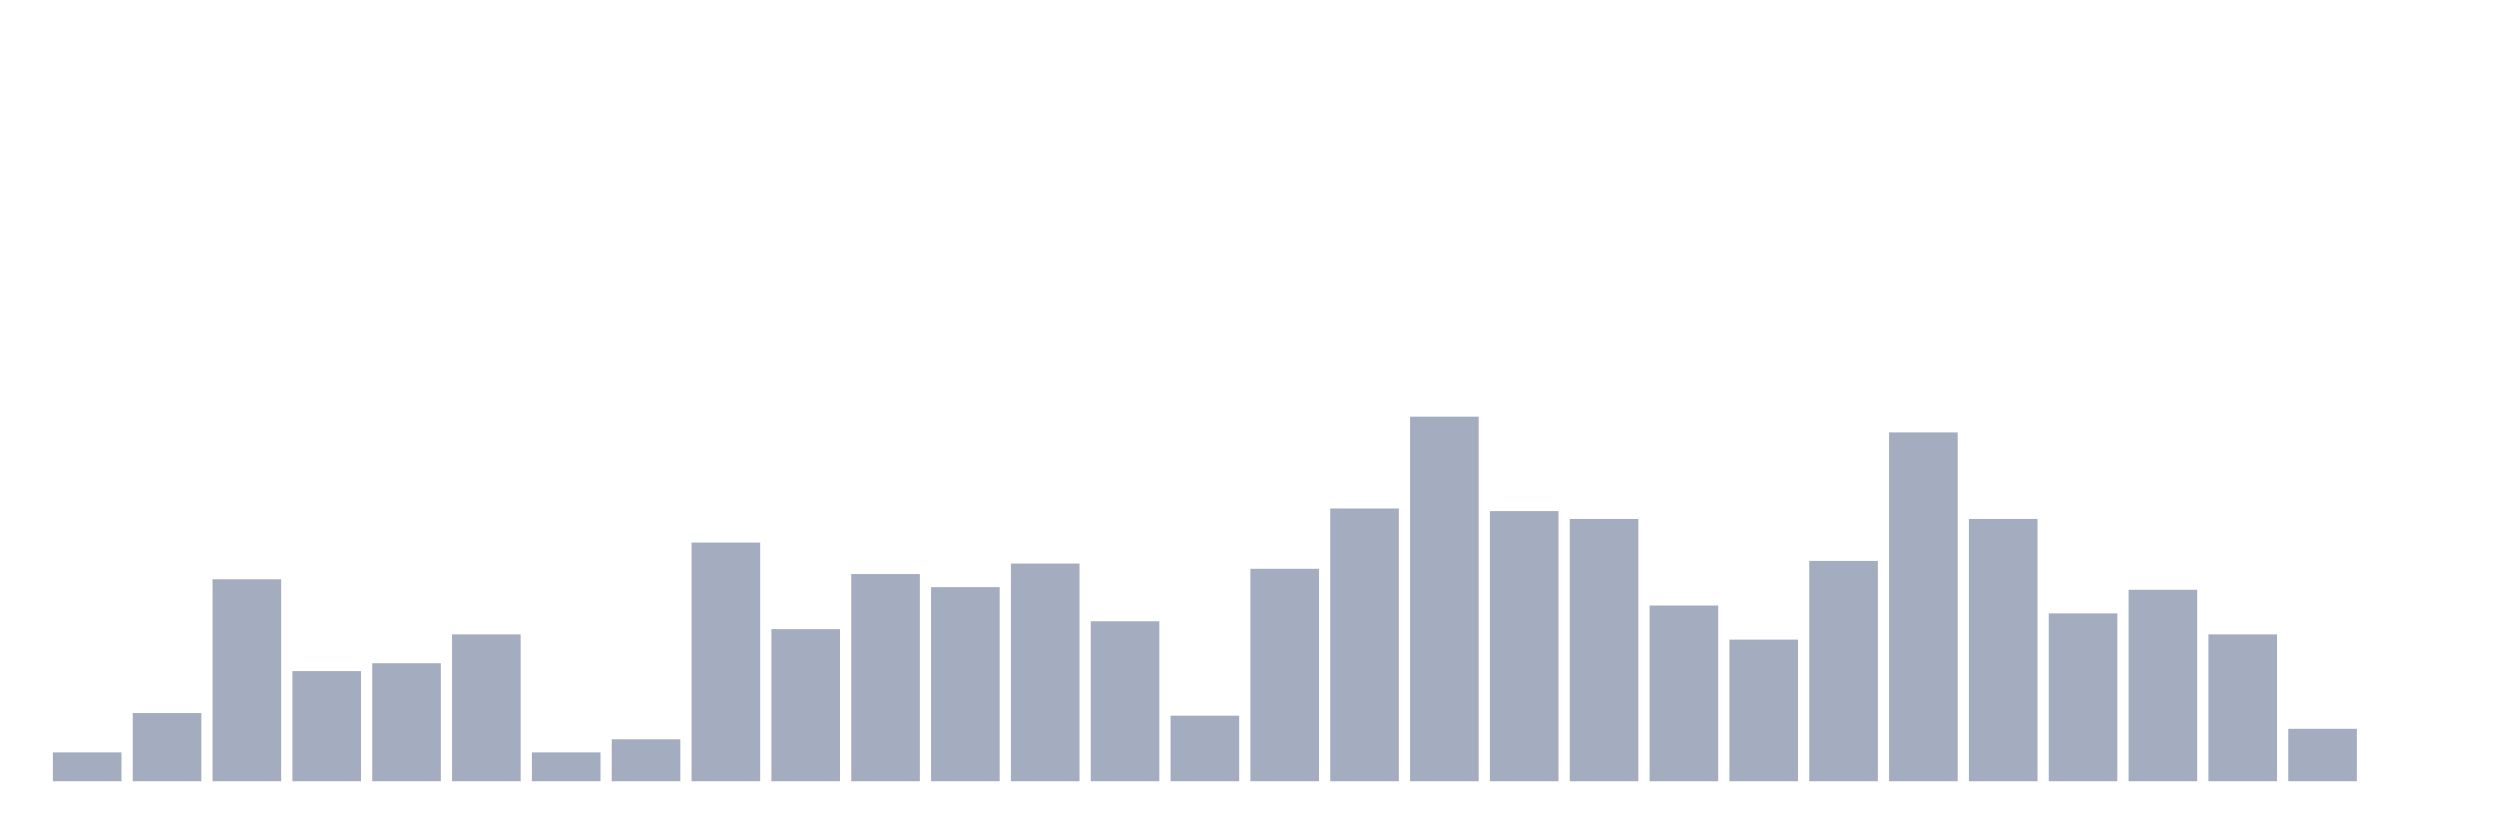 <svg xmlns="http://www.w3.org/2000/svg" viewBox="0 0 480 160"><g transform="translate(10,10)"><rect class="bar" x="0.153" width="13.175" y="134.46" height="5.54" fill="rgb(164,173,192)"></rect><rect class="bar" x="15.482" width="13.175" y="126.906" height="13.094" fill="rgb(164,173,192)"></rect><rect class="bar" x="30.81" width="13.175" y="101.223" height="38.777" fill="rgb(164,173,192)"></rect><rect class="bar" x="46.138" width="13.175" y="118.849" height="21.151" fill="rgb(164,173,192)"></rect><rect class="bar" x="61.466" width="13.175" y="117.338" height="22.662" fill="rgb(164,173,192)"></rect><rect class="bar" x="76.794" width="13.175" y="111.799" height="28.201" fill="rgb(164,173,192)"></rect><rect class="bar" x="92.123" width="13.175" y="134.46" height="5.54" fill="rgb(164,173,192)"></rect><rect class="bar" x="107.451" width="13.175" y="131.942" height="8.058" fill="rgb(164,173,192)"></rect><rect class="bar" x="122.779" width="13.175" y="94.173" height="45.827" fill="rgb(164,173,192)"></rect><rect class="bar" x="138.107" width="13.175" y="110.791" height="29.209" fill="rgb(164,173,192)"></rect><rect class="bar" x="153.436" width="13.175" y="100.216" height="39.784" fill="rgb(164,173,192)"></rect><rect class="bar" x="168.764" width="13.175" y="102.734" height="37.266" fill="rgb(164,173,192)"></rect><rect class="bar" x="184.092" width="13.175" y="98.201" height="41.799" fill="rgb(164,173,192)"></rect><rect class="bar" x="199.42" width="13.175" y="109.281" height="30.719" fill="rgb(164,173,192)"></rect><rect class="bar" x="214.748" width="13.175" y="127.41" height="12.59" fill="rgb(164,173,192)"></rect><rect class="bar" x="230.077" width="13.175" y="99.209" height="40.791" fill="rgb(164,173,192)"></rect><rect class="bar" x="245.405" width="13.175" y="87.626" height="52.374" fill="rgb(164,173,192)"></rect><rect class="bar" x="260.733" width="13.175" y="70" height="70" fill="rgb(164,173,192)"></rect><rect class="bar" x="276.061" width="13.175" y="88.129" height="51.871" fill="rgb(164,173,192)"></rect><rect class="bar" x="291.39" width="13.175" y="89.64" height="50.36" fill="rgb(164,173,192)"></rect><rect class="bar" x="306.718" width="13.175" y="106.259" height="33.741" fill="rgb(164,173,192)"></rect><rect class="bar" x="322.046" width="13.175" y="112.806" height="27.194" fill="rgb(164,173,192)"></rect><rect class="bar" x="337.374" width="13.175" y="97.698" height="42.302" fill="rgb(164,173,192)"></rect><rect class="bar" x="352.702" width="13.175" y="73.022" height="66.978" fill="rgb(164,173,192)"></rect><rect class="bar" x="368.031" width="13.175" y="89.64" height="50.36" fill="rgb(164,173,192)"></rect><rect class="bar" x="383.359" width="13.175" y="107.77" height="32.23" fill="rgb(164,173,192)"></rect><rect class="bar" x="398.687" width="13.175" y="103.237" height="36.763" fill="rgb(164,173,192)"></rect><rect class="bar" x="414.015" width="13.175" y="111.799" height="28.201" fill="rgb(164,173,192)"></rect><rect class="bar" x="429.344" width="13.175" y="129.928" height="10.072" fill="rgb(164,173,192)"></rect><rect class="bar" x="444.672" width="13.175" y="140" height="0" fill="rgb(164,173,192)"></rect></g></svg>